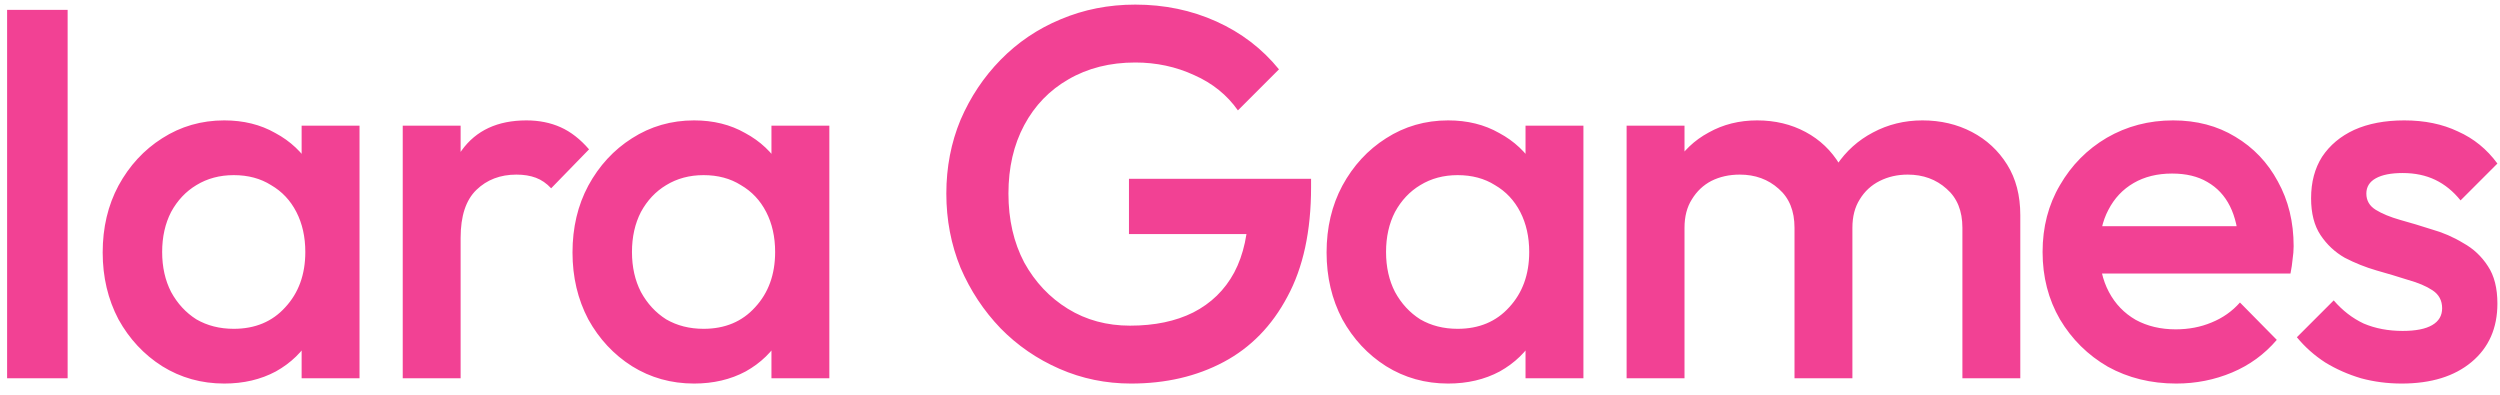 <svg width="152" height="24" viewBox="0 0 152 24" fill="none" xmlns="http://www.w3.org/2000/svg">
<path d="M0.432 23V0.6H4.112V23H0.432ZM13.635 23.32C12.249 23.32 10.99 22.968 9.859 22.264C8.75 21.56 7.865 20.611 7.203 19.416C6.563 18.2 6.243 16.845 6.243 15.352C6.243 13.837 6.563 12.483 7.203 11.288C7.865 10.072 8.75 9.112 9.859 8.408C10.99 7.683 12.249 7.32 13.635 7.32C14.809 7.32 15.843 7.576 16.739 8.088C17.657 8.579 18.382 9.261 18.915 10.136C19.449 11.011 19.715 12.003 19.715 13.112V17.528C19.715 18.637 19.449 19.629 18.915 20.504C18.403 21.379 17.689 22.072 16.771 22.584C15.854 23.075 14.809 23.32 13.635 23.32ZM14.211 19.992C15.513 19.992 16.558 19.555 17.347 18.68C18.158 17.805 18.563 16.685 18.563 15.32C18.563 14.403 18.382 13.592 18.019 12.888C17.657 12.184 17.145 11.64 16.483 11.256C15.843 10.851 15.086 10.648 14.211 10.648C13.358 10.648 12.601 10.851 11.939 11.256C11.299 11.64 10.787 12.184 10.403 12.888C10.041 13.592 9.859 14.403 9.859 15.32C9.859 16.237 10.041 17.048 10.403 17.752C10.787 18.456 11.299 19.011 11.939 19.416C12.601 19.8 13.358 19.992 14.211 19.992ZM18.339 23V18.872L18.947 15.128L18.339 11.416V7.64H21.859V23H18.339ZM24.486 23V7.64H28.006V23H24.486ZM28.006 14.456L26.79 13.848C26.79 11.907 27.216 10.339 28.07 9.144C28.944 7.928 30.256 7.32 32.006 7.32C32.774 7.32 33.467 7.459 34.086 7.736C34.704 8.013 35.28 8.461 35.814 9.08L33.51 11.448C33.232 11.149 32.923 10.936 32.582 10.808C32.24 10.68 31.846 10.616 31.398 10.616C30.416 10.616 29.606 10.925 28.966 11.544C28.326 12.163 28.006 13.133 28.006 14.456ZM42.2 23.32C40.814 23.32 39.555 22.968 38.424 22.264C37.315 21.56 36.43 20.611 35.768 19.416C35.128 18.2 34.808 16.845 34.808 15.352C34.808 13.837 35.128 12.483 35.768 11.288C36.43 10.072 37.315 9.112 38.424 8.408C39.555 7.683 40.814 7.32 42.2 7.32C43.374 7.32 44.408 7.576 45.304 8.088C46.222 8.579 46.947 9.261 47.48 10.136C48.014 11.011 48.28 12.003 48.28 13.112V17.528C48.28 18.637 48.014 19.629 47.48 20.504C46.968 21.379 46.254 22.072 45.336 22.584C44.419 23.075 43.374 23.32 42.2 23.32ZM42.776 19.992C44.078 19.992 45.123 19.555 45.912 18.68C46.723 17.805 47.128 16.685 47.128 15.32C47.128 14.403 46.947 13.592 46.584 12.888C46.222 12.184 45.71 11.64 45.048 11.256C44.408 10.851 43.651 10.648 42.776 10.648C41.923 10.648 41.166 10.851 40.504 11.256C39.864 11.64 39.352 12.184 38.968 12.888C38.606 13.592 38.424 14.403 38.424 15.32C38.424 16.237 38.606 17.048 38.968 17.752C39.352 18.456 39.864 19.011 40.504 19.416C41.166 19.8 41.923 19.992 42.776 19.992ZM46.904 23V18.872L47.512 15.128L46.904 11.416V7.64H50.424V23H46.904ZM68.769 23.32C67.233 23.32 65.782 23.021 64.417 22.424C63.052 21.827 61.857 21.005 60.833 19.96C59.809 18.893 58.998 17.667 58.401 16.28C57.825 14.872 57.537 13.368 57.537 11.768C57.537 10.168 57.825 8.675 58.401 7.288C58.998 5.901 59.809 4.685 60.833 3.64C61.878 2.573 63.094 1.752 64.481 1.176C65.889 0.579 67.404 0.28 69.025 0.28C70.796 0.28 72.438 0.621 73.953 1.304C75.468 1.987 76.737 2.957 77.761 4.216L75.265 6.712C74.604 5.773 73.718 5.059 72.609 4.568C71.5 4.056 70.305 3.8 69.025 3.8C67.489 3.8 66.134 4.141 64.961 4.824C63.809 5.485 62.913 6.413 62.273 7.608C61.633 8.803 61.313 10.189 61.313 11.768C61.313 13.347 61.633 14.744 62.273 15.96C62.934 17.155 63.82 18.093 64.929 18.776C66.038 19.459 67.297 19.8 68.705 19.8C70.198 19.8 71.478 19.533 72.545 19C73.633 18.445 74.465 17.635 75.041 16.568C75.617 15.48 75.905 14.147 75.905 12.568L78.209 14.232H68.641V10.872H79.713V11.384C79.713 14.051 79.233 16.269 78.273 18.04C77.334 19.811 76.044 21.133 74.401 22.008C72.758 22.883 70.881 23.32 68.769 23.32ZM88.048 23.32C86.661 23.32 85.402 22.968 84.272 22.264C83.162 21.56 82.277 20.611 81.616 19.416C80.976 18.2 80.656 16.845 80.656 15.352C80.656 13.837 80.976 12.483 81.616 11.288C82.277 10.072 83.162 9.112 84.272 8.408C85.402 7.683 86.661 7.32 88.048 7.32C89.221 7.32 90.256 7.576 91.152 8.088C92.069 8.579 92.794 9.261 93.328 10.136C93.861 11.011 94.128 12.003 94.128 13.112V17.528C94.128 18.637 93.861 19.629 93.328 20.504C92.816 21.379 92.101 22.072 91.184 22.584C90.266 23.075 89.221 23.32 88.048 23.32ZM88.624 19.992C89.925 19.992 90.97 19.555 91.76 18.68C92.57 17.805 92.976 16.685 92.976 15.32C92.976 14.403 92.794 13.592 92.432 12.888C92.069 12.184 91.557 11.64 90.896 11.256C90.256 10.851 89.498 10.648 88.624 10.648C87.77 10.648 87.013 10.851 86.352 11.256C85.712 11.64 85.2 12.184 84.816 12.888C84.453 13.592 84.272 14.403 84.272 15.32C84.272 16.237 84.453 17.048 84.816 17.752C85.2 18.456 85.712 19.011 86.352 19.416C87.013 19.8 87.77 19.992 88.624 19.992ZM92.752 23V18.872L93.36 15.128L92.752 11.416V7.64H96.272V23H92.752ZM98.898 23V7.64H102.418V23H98.898ZM109.106 23V13.848C109.106 12.824 108.786 12.035 108.146 11.48C107.506 10.904 106.717 10.616 105.778 10.616C105.138 10.616 104.562 10.744 104.05 11C103.56 11.256 103.165 11.629 102.866 12.12C102.568 12.589 102.418 13.165 102.418 13.848L101.042 13.08C101.042 11.907 101.298 10.893 101.81 10.04C102.322 9.187 103.016 8.525 103.89 8.056C104.765 7.565 105.746 7.32 106.834 7.32C107.922 7.32 108.904 7.555 109.778 8.024C110.653 8.493 111.346 9.155 111.858 10.008C112.37 10.861 112.626 11.885 112.626 13.08V23H109.106ZM119.314 23V13.848C119.314 12.824 118.994 12.035 118.354 11.48C117.714 10.904 116.925 10.616 115.986 10.616C115.368 10.616 114.802 10.744 114.29 11C113.778 11.256 113.373 11.629 113.074 12.12C112.776 12.589 112.626 13.165 112.626 13.848L110.642 13.08C110.749 11.907 111.09 10.893 111.666 10.04C112.242 9.187 112.978 8.525 113.874 8.056C114.792 7.565 115.794 7.32 116.882 7.32C117.992 7.32 118.994 7.555 119.89 8.024C120.786 8.493 121.501 9.155 122.034 10.008C122.568 10.861 122.834 11.885 122.834 13.08V23H119.314ZM132.317 23.32C130.781 23.32 129.394 22.979 128.157 22.296C126.941 21.592 125.97 20.632 125.245 19.416C124.541 18.2 124.189 16.835 124.189 15.32C124.189 13.805 124.541 12.451 125.245 11.256C125.949 10.04 126.898 9.08 128.093 8.376C129.309 7.672 130.653 7.32 132.125 7.32C133.554 7.32 134.813 7.651 135.901 8.312C137.01 8.973 137.874 9.88 138.493 11.032C139.133 12.184 139.453 13.496 139.453 14.968C139.453 15.224 139.431 15.491 139.389 15.768C139.367 16.024 139.325 16.312 139.261 16.632H126.653V13.752H137.437L136.125 14.904C136.082 13.965 135.901 13.176 135.581 12.536C135.261 11.896 134.802 11.405 134.205 11.064C133.629 10.723 132.914 10.552 132.061 10.552C131.165 10.552 130.386 10.744 129.725 11.128C129.063 11.512 128.551 12.056 128.189 12.76C127.826 13.443 127.645 14.264 127.645 15.224C127.645 16.184 127.837 17.027 128.221 17.752C128.605 18.477 129.149 19.043 129.853 19.448C130.557 19.832 131.367 20.024 132.285 20.024C133.074 20.024 133.799 19.885 134.461 19.608C135.143 19.331 135.719 18.925 136.189 18.392L138.429 20.664C137.682 21.539 136.775 22.2 135.709 22.648C134.642 23.096 133.511 23.32 132.317 23.32ZM146.018 23.32C145.165 23.32 144.344 23.213 143.554 23C142.765 22.765 142.04 22.445 141.378 22.04C140.717 21.613 140.141 21.101 139.65 20.504L141.89 18.264C142.424 18.883 143.032 19.352 143.714 19.672C144.418 19.971 145.208 20.12 146.082 20.12C146.872 20.12 147.469 20.003 147.874 19.768C148.28 19.533 148.482 19.192 148.482 18.744C148.482 18.275 148.29 17.912 147.906 17.656C147.522 17.4 147.021 17.187 146.402 17.016C145.805 16.824 145.165 16.632 144.482 16.44C143.821 16.248 143.181 15.992 142.562 15.672C141.965 15.331 141.474 14.872 141.09 14.296C140.706 13.72 140.514 12.973 140.514 12.056C140.514 11.075 140.738 10.232 141.186 9.528C141.656 8.824 142.306 8.28 143.138 7.896C143.992 7.512 145.005 7.32 146.178 7.32C147.416 7.32 148.504 7.544 149.442 7.992C150.402 8.419 151.202 9.069 151.842 9.944L149.602 12.184C149.154 11.629 148.642 11.213 148.066 10.936C147.49 10.659 146.829 10.52 146.082 10.52C145.378 10.52 144.834 10.627 144.45 10.84C144.066 11.053 143.874 11.363 143.874 11.768C143.874 12.195 144.066 12.525 144.45 12.76C144.834 12.995 145.325 13.197 145.922 13.368C146.541 13.539 147.181 13.731 147.842 13.944C148.525 14.136 149.165 14.413 149.762 14.776C150.381 15.117 150.882 15.587 151.266 16.184C151.65 16.76 151.842 17.517 151.842 18.456C151.842 19.949 151.32 21.133 150.274 22.008C149.229 22.883 147.81 23.32 146.018 23.32Z" fill="#F24194"/>
</svg>
